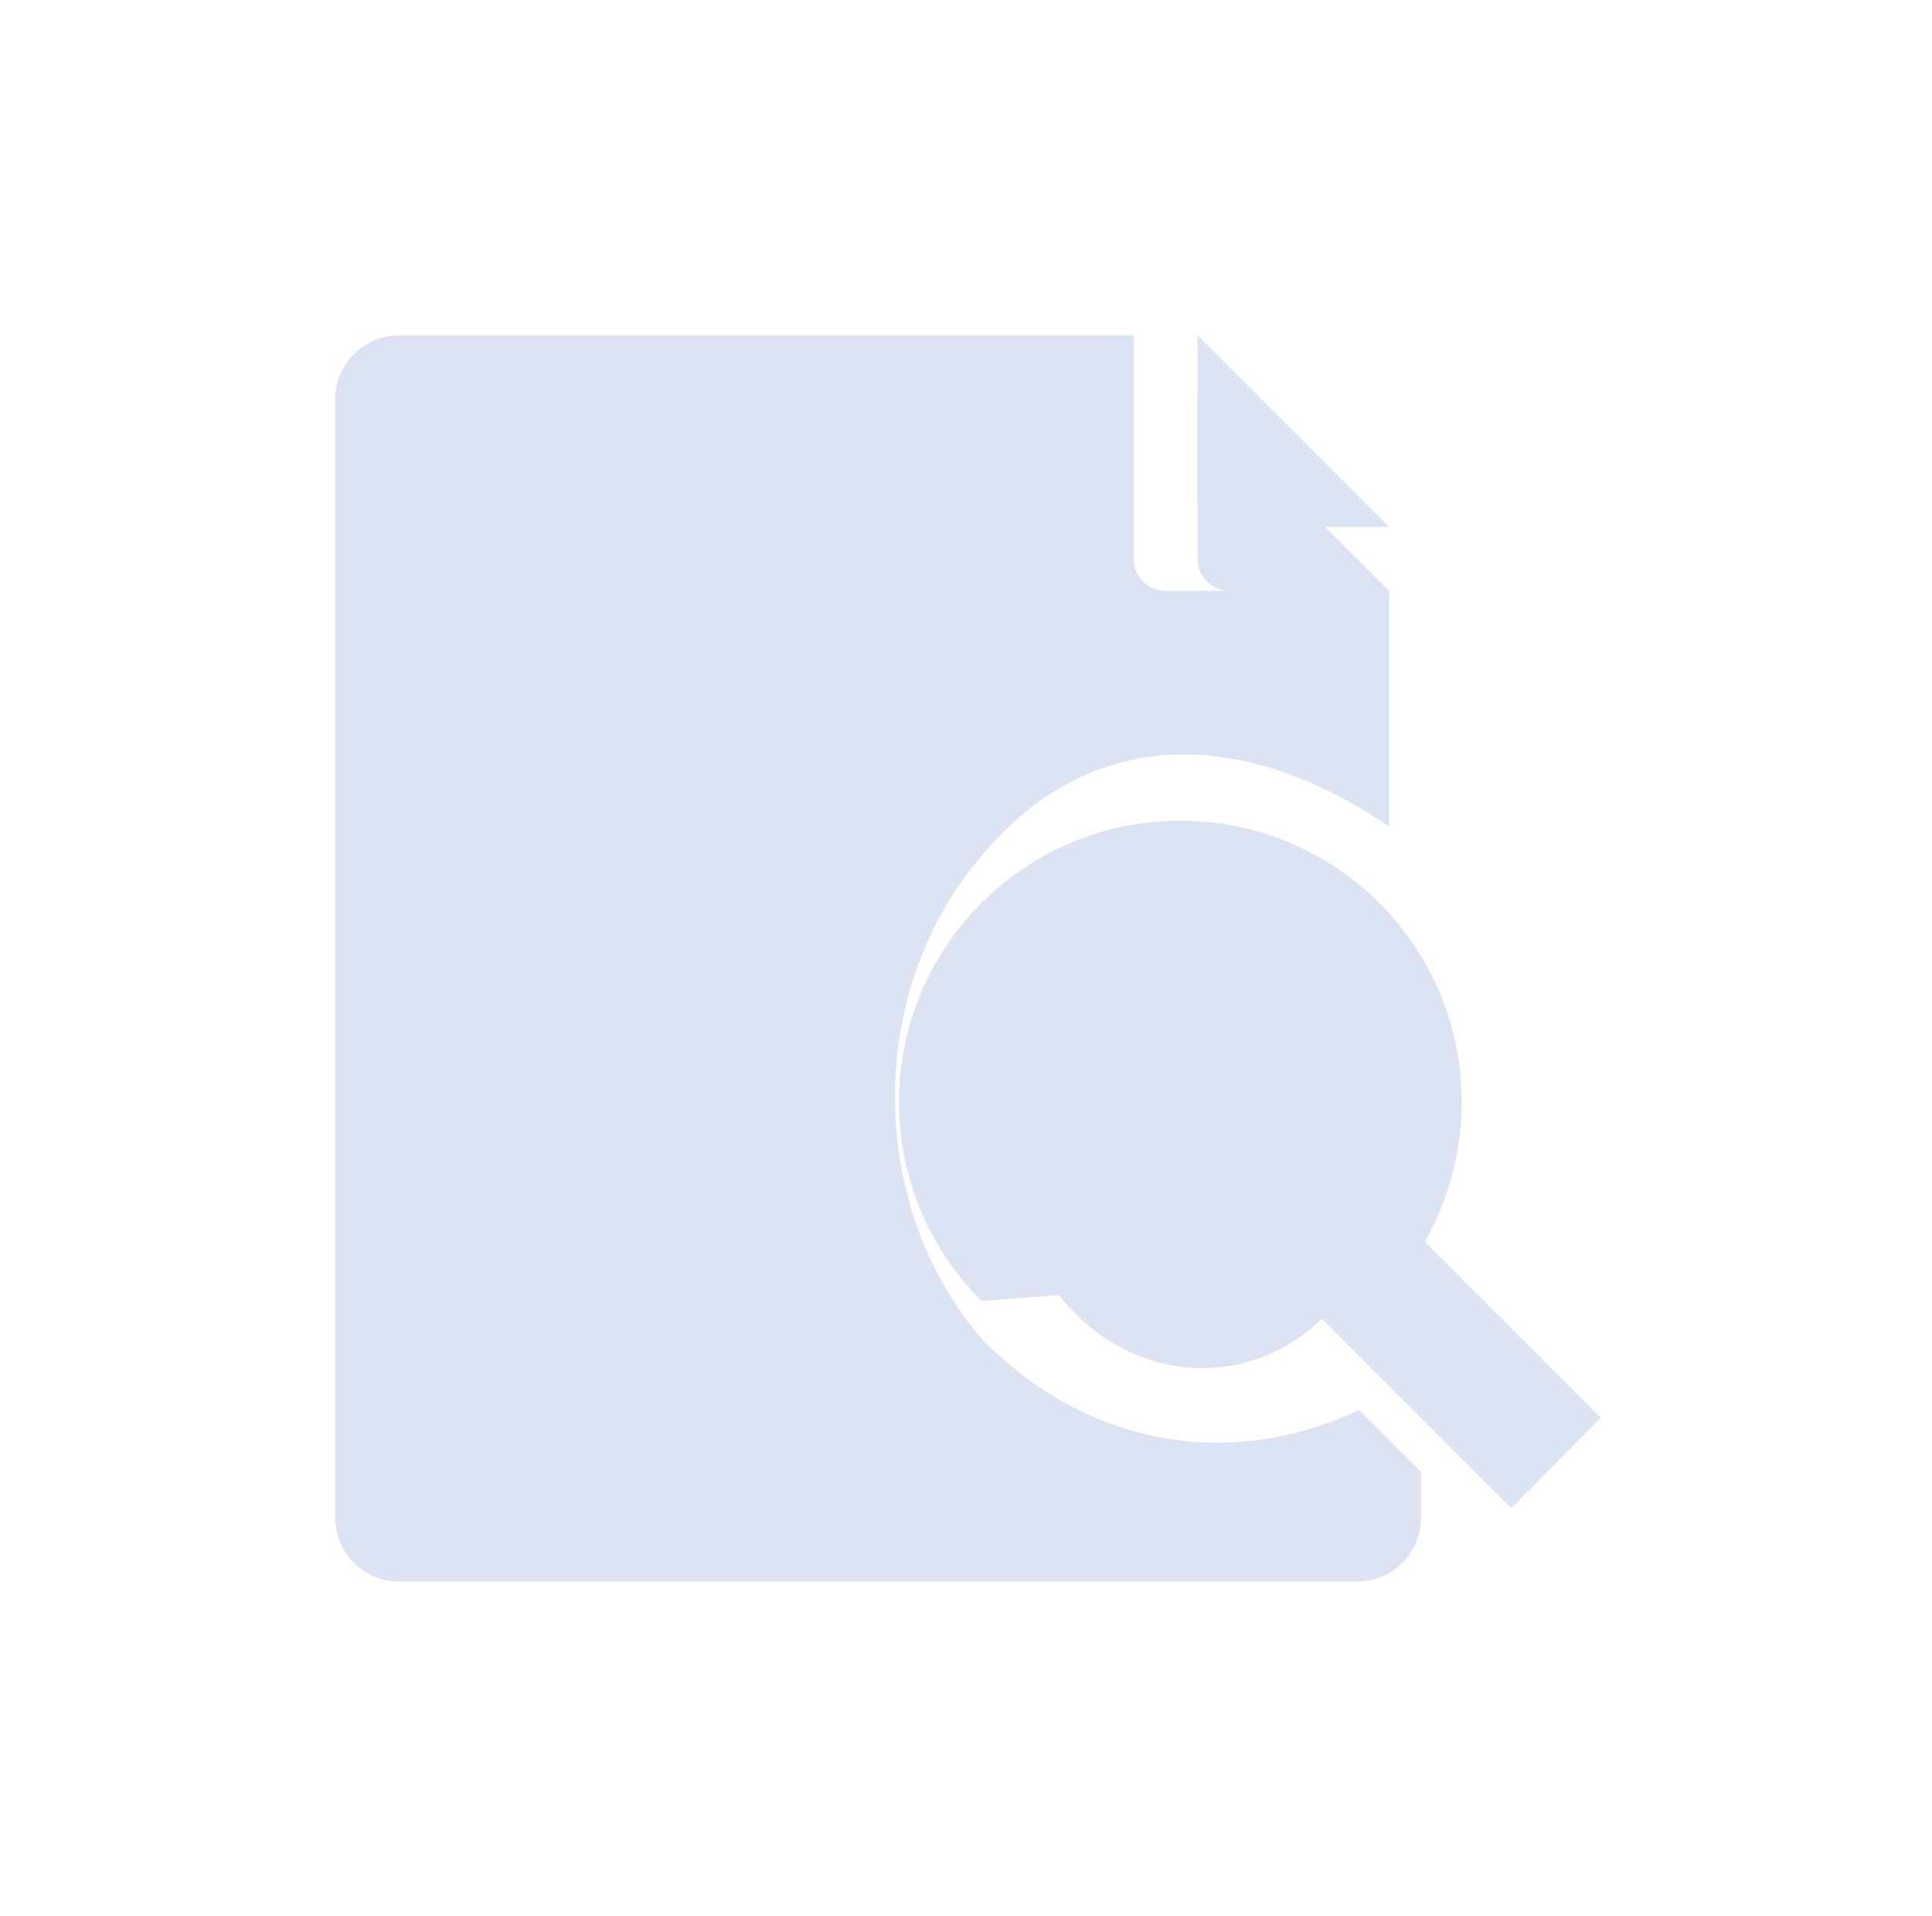 <svg xmlns="http://www.w3.org/2000/svg" width="121" height="120" viewBox="0 0 121 120">
  <path d="M21 25c0-2.21 1.79-4 4-4h46v14c0 1.1 0.9 2 2 2h14V51.76c-9.48-6.44-18.84-6.08-25.36 1.65-7.45 8.45-7.45 22.15 0 30.6 6.62 6.62 15.47 8.05 23.48 4.29l3.88 3.87v2.87c0 2.21-1.79 4-4 4H25c-2.21 0-4-1.79-4-4V25zm54 0l12 12h-10c-1.1 0-2-.9-2-2v-12z" fill="#DCE3F3"/>
  <path d="M75 21l12 12h-10c-1.1 0-2-.9-2-2V21z" fill="#DCE3F3"/>
  <path d="M61.47 81.47c-6.89-6.89-6.89-18.03 0-24.92 6.88-6.88 18.04-6.88 24.92 0 5.74 5.74 6.69 14.47 2.84 21.2l11.03 11.03-5.61 5.66-11.87-11.87c-4.75 4.65-12.14 4.01-16.47-1.47zM74 82.5c-7.46 0-13.5-7.04-13.5-15.5s6.04-15.5 13.5-15.5 13.5 7.04 13.5 15.5-6.04 15.5-13.5 15.5z" fill="#DCE3F3"/>
</svg>